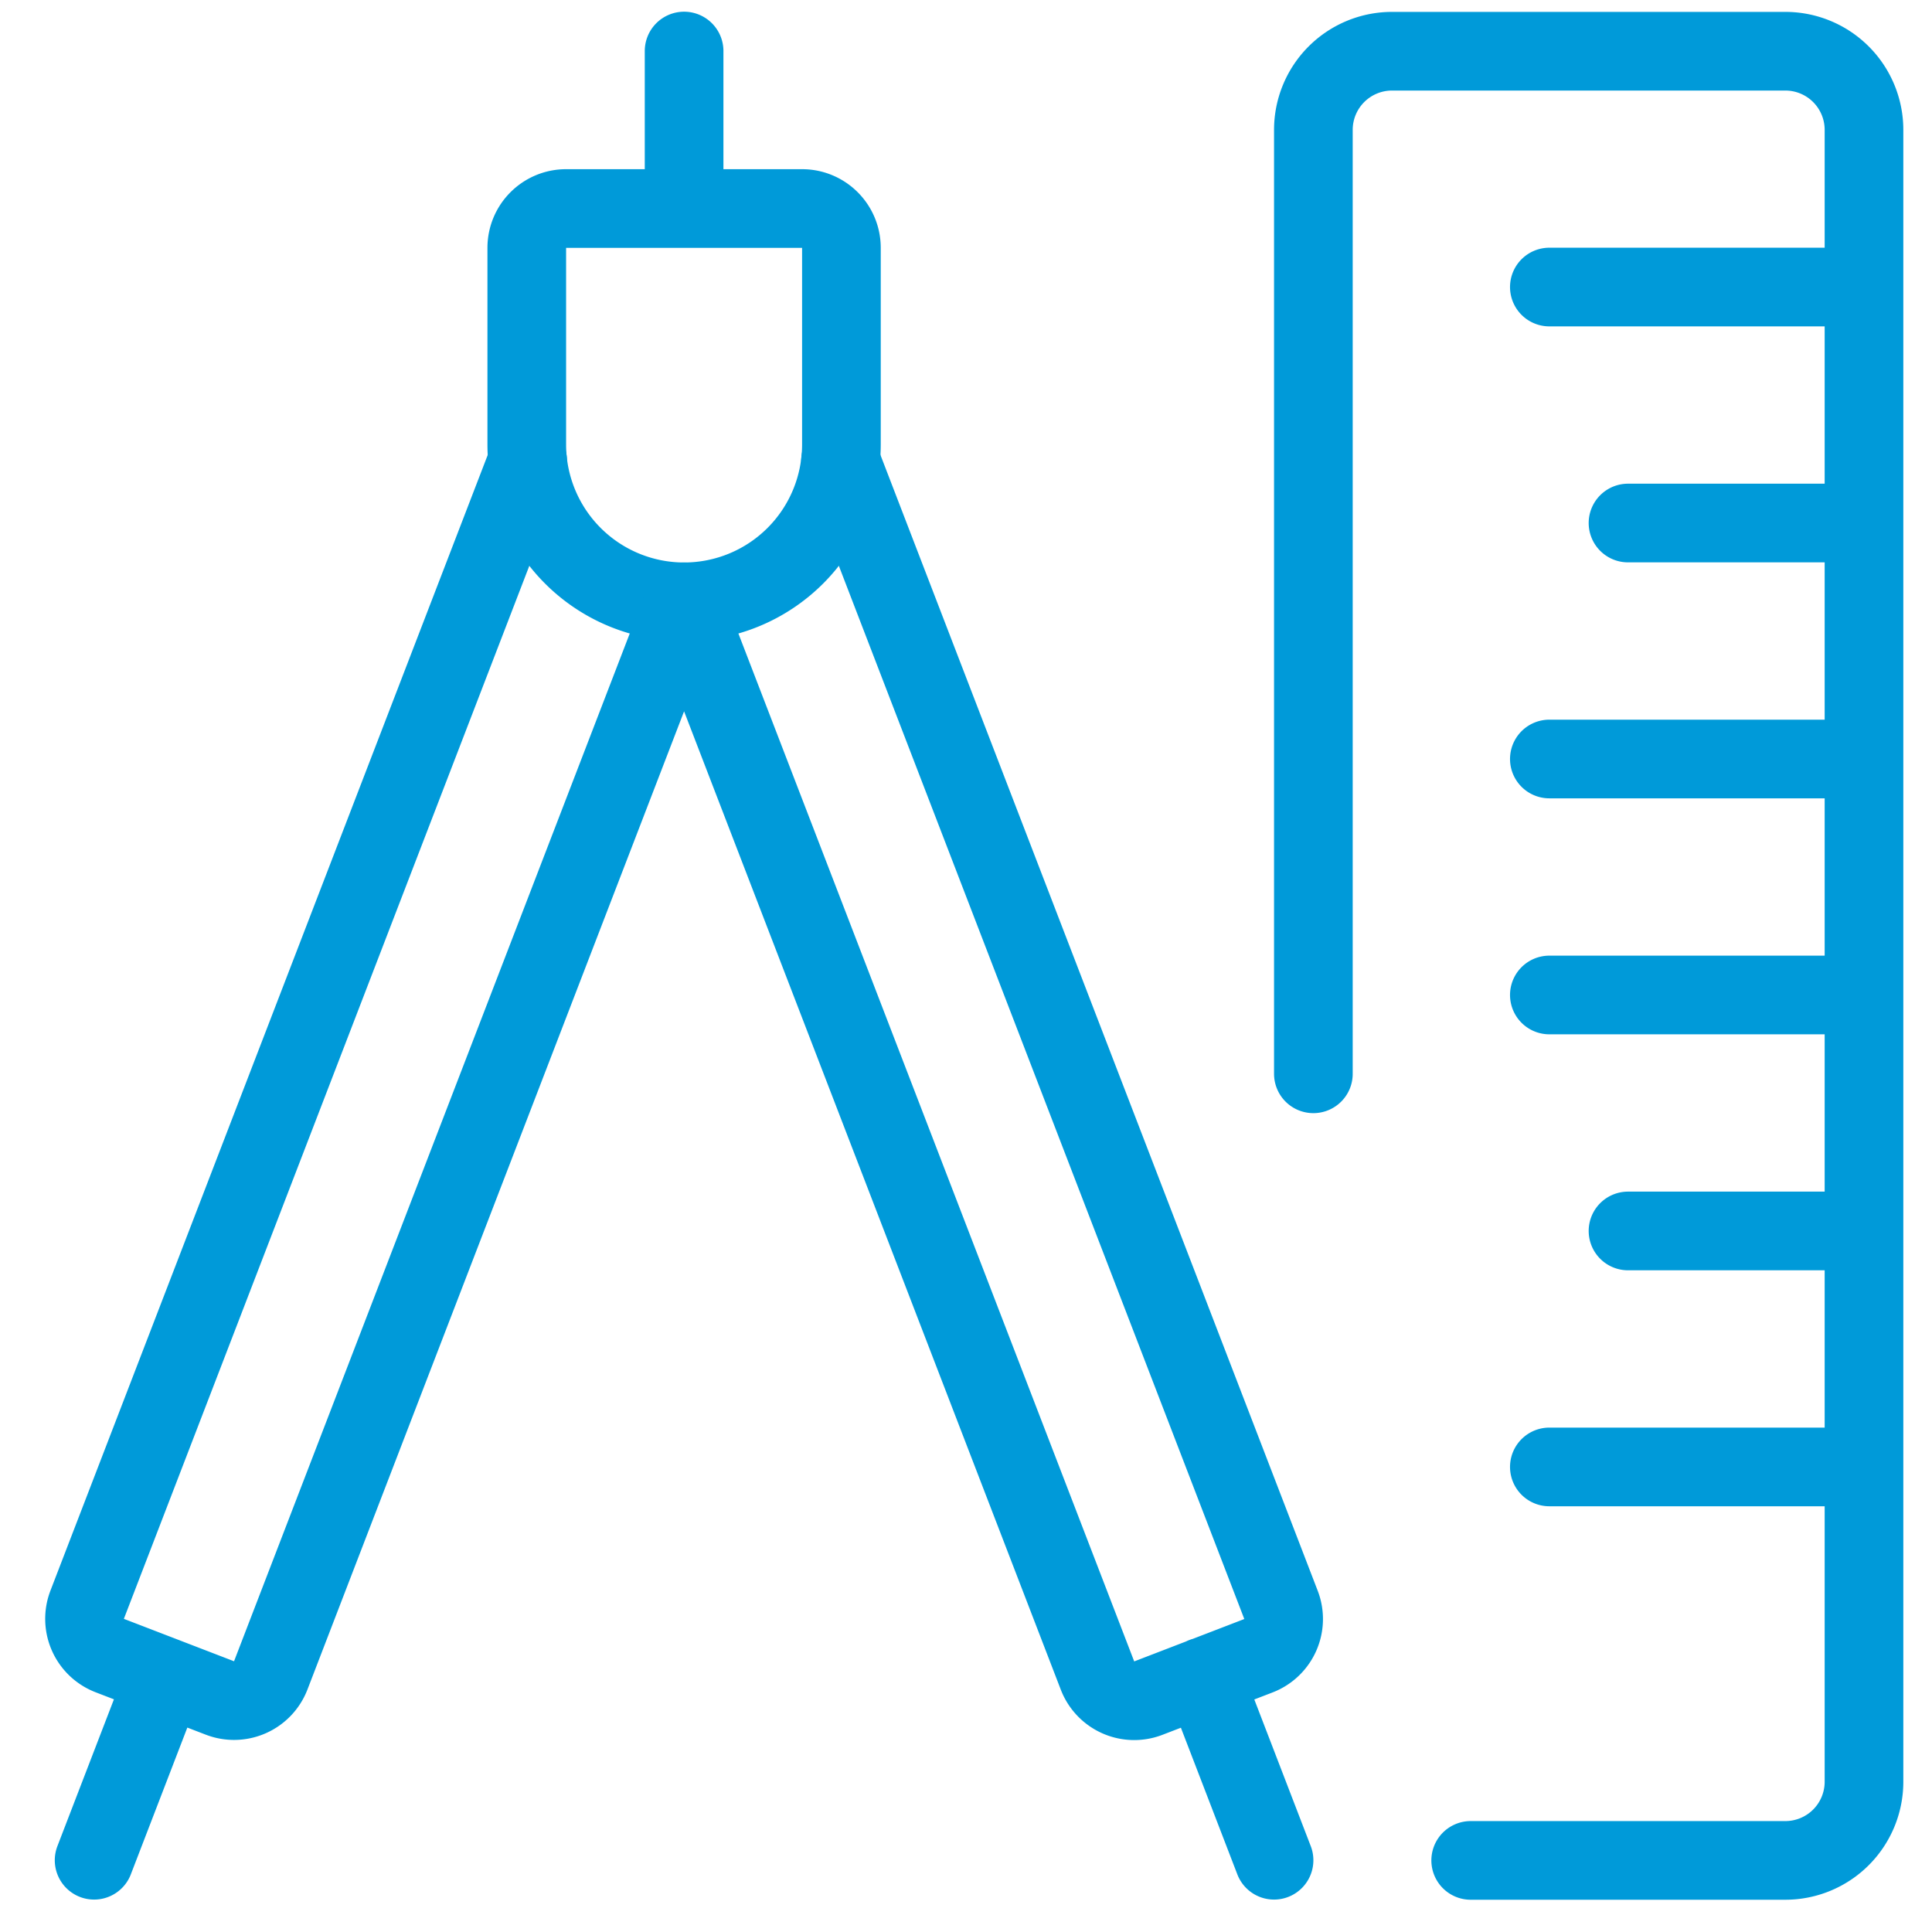 <svg xmlns="http://www.w3.org/2000/svg" width="70" height="70" viewBox="0 0 70 70"><g fill="none" fill-rule="evenodd" stroke="#009AD9" stroke-linecap="round" stroke-linejoin="round" stroke-width="2.85"><path d="M30.486 16.105a5.7 5.7 0 11-11.4 0V8.98c0-.787.638-1.425 1.425-1.425h8.55c.787 0 1.425.638 1.425 1.425v7.125zm-5.7-8.556v-5.7"/><path d="M24.786 21.805L9.81 60.702a1.425 1.425 0 01-1.844.818l-3.99-1.536a1.425 1.425 0 01-.818-1.842l15.96-41.45M3.41 67.4l2.56-6.649m18.815-38.945l14.98 38.903a1.425 1.425 0 001.841.817l3.99-1.536a1.425 1.425 0 00.818-1.84l-15.96-41.457M46.161 67.4l-2.559-6.649m3.984-21.845v-34.2a2.85 2.85 0 012.85-2.85h14.25a2.85 2.85 0 012.85 2.85v59.85a2.85 2.85 0 01-2.85 2.85h-11.4M67.536 10.4h-11.4m11.4 8.55h-8.55m8.55 8.55h-11.4m11.4 8.55h-11.4m11.4 8.55h-8.55m8.55 8.55h-11.4"/></g></svg>